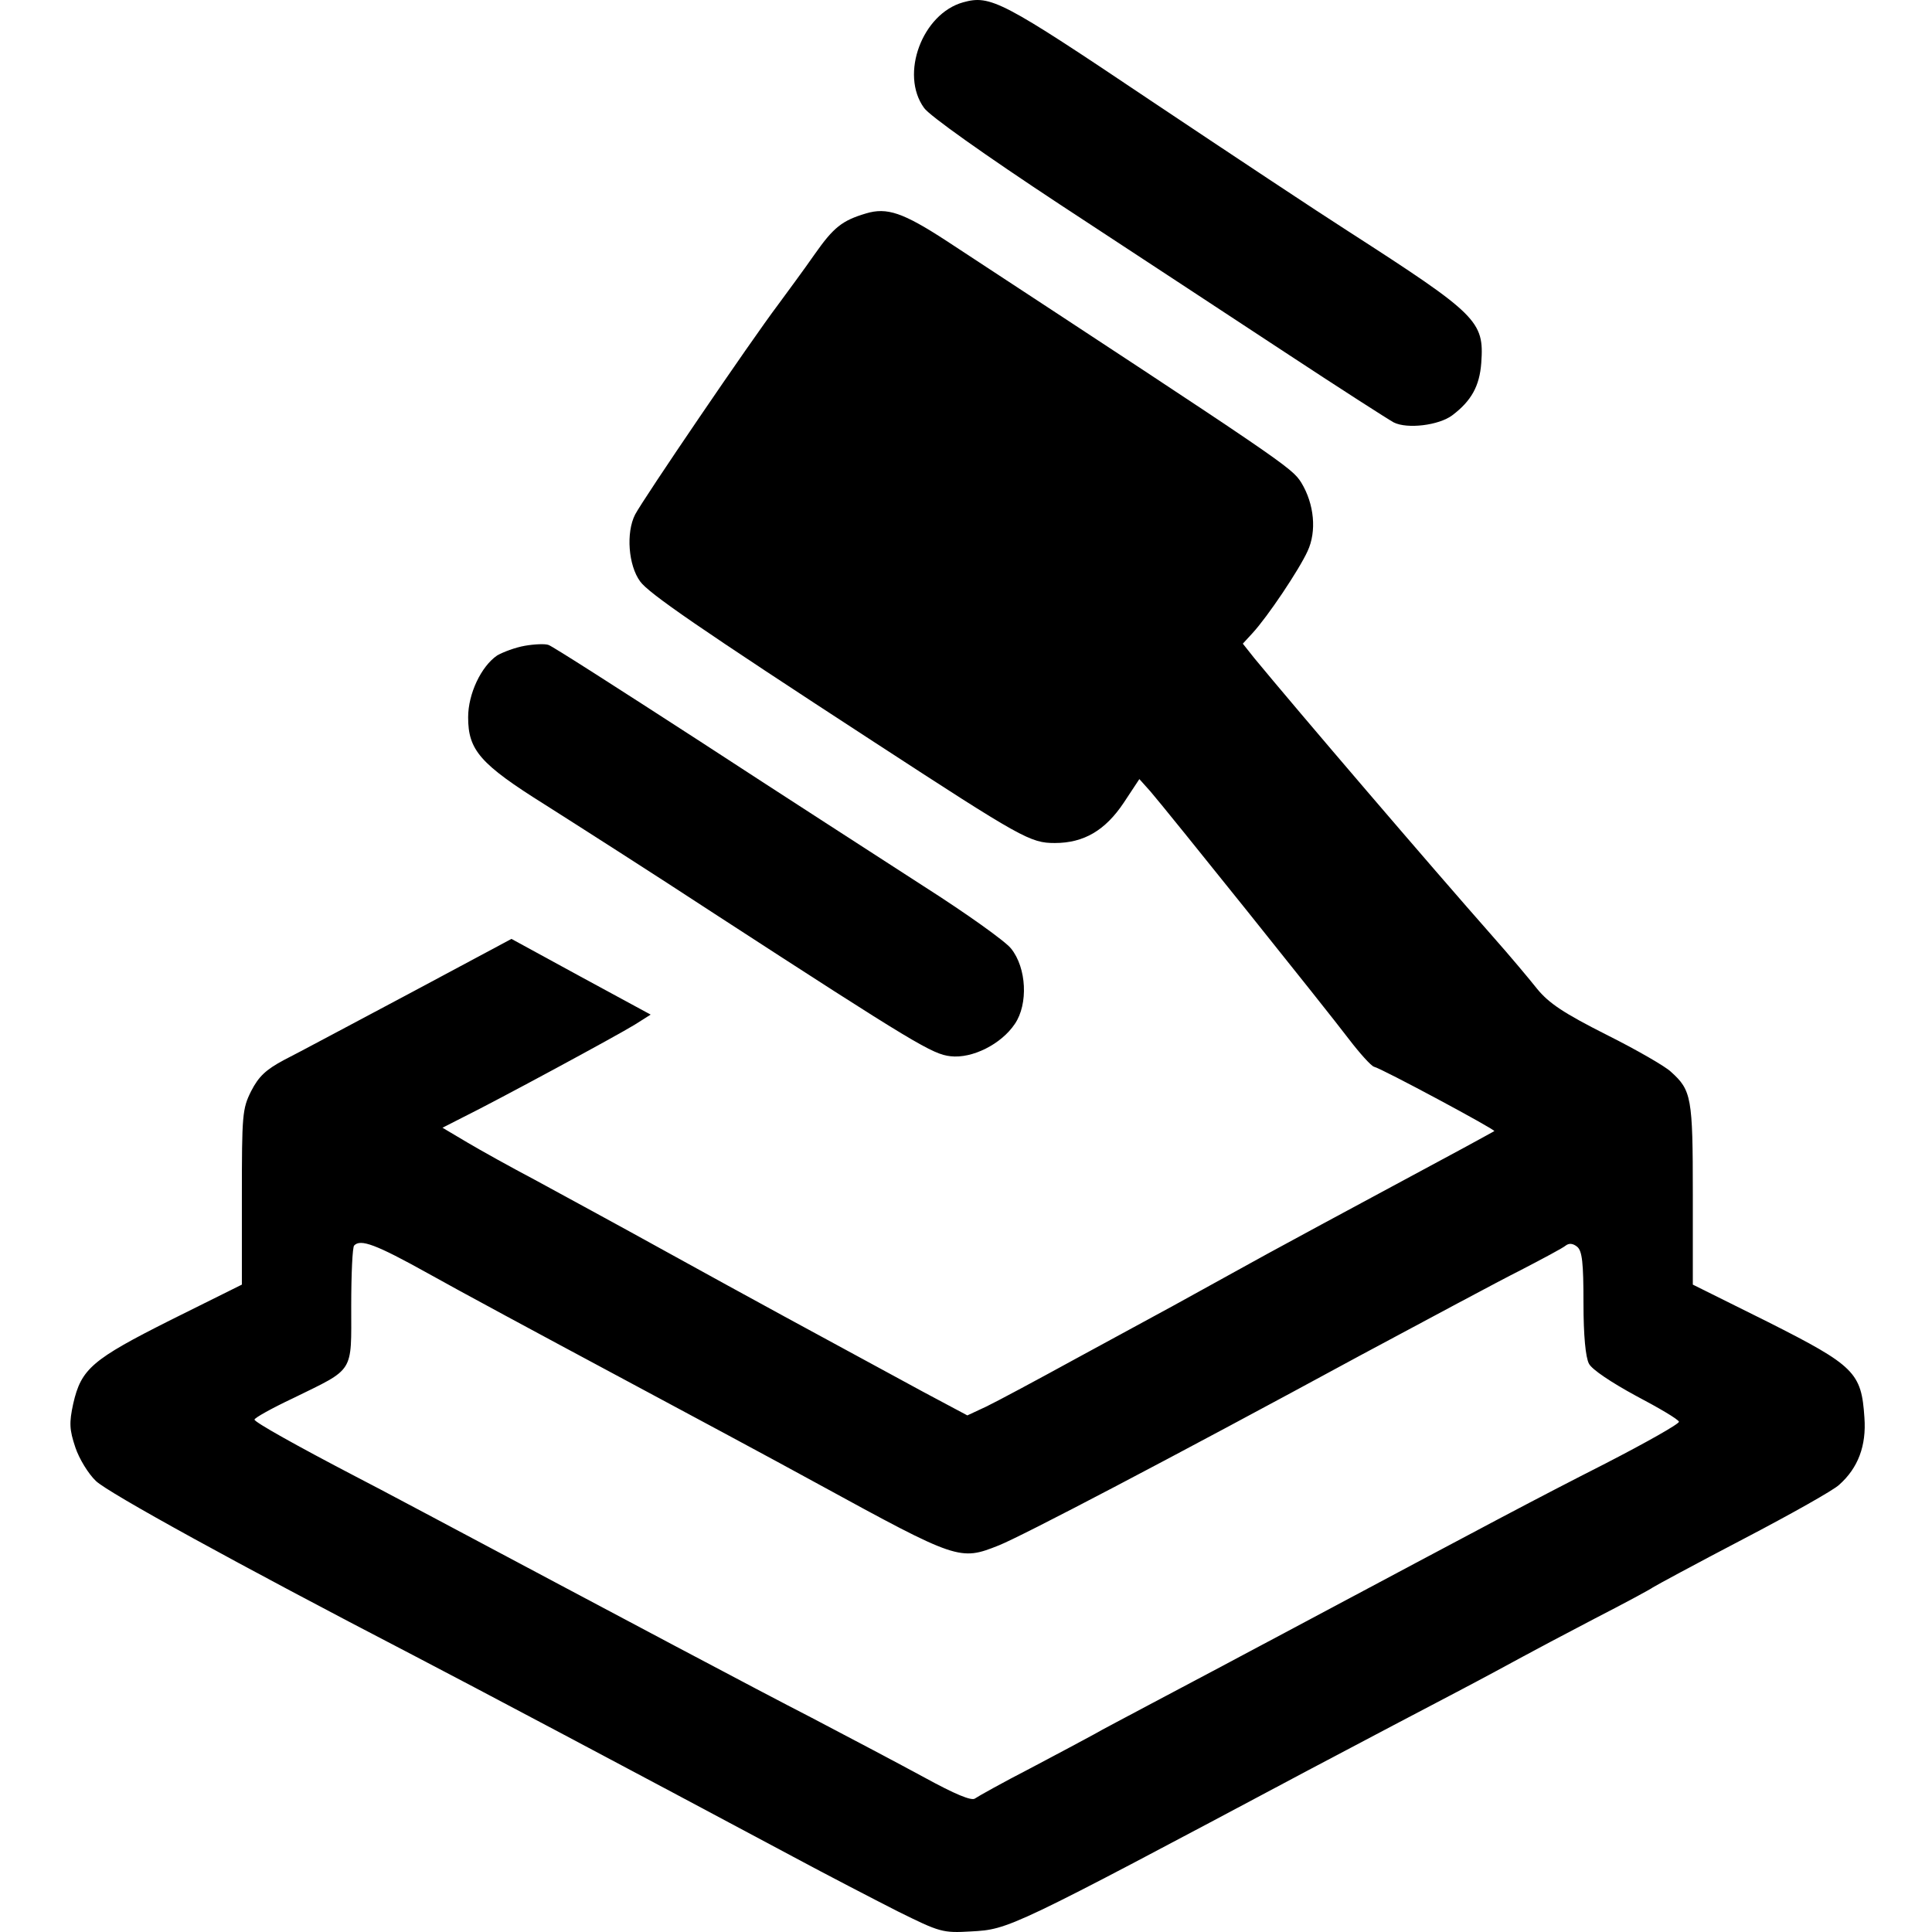 <svg width="192" height="192" viewBox="0 0 192 192" fill="none" xmlns="http://www.w3.org/2000/svg">
<g clip-path="url(#clip0_1_42)">
<path d="M95.716 0.23C91.662 1.358 89.405 7.377 91.829 10.72C92.331 11.473 97.931 15.443 105.287 20.291C112.225 24.847 122.298 31.451 127.689 35.003C133.081 38.556 137.971 41.69 138.514 41.983C139.852 42.652 142.986 42.276 144.324 41.273C146.204 39.852 147.04 38.389 147.208 36.048C147.5 31.91 146.873 31.284 133.959 22.966C131.075 21.127 122.256 15.276 114.315 9.968C99.561 0.063 98.433 -0.523 95.716 0.23Z" fill="black"/>
<path d="M86.061 21.211C83.679 21.921 82.843 22.59 80.962 25.265C79.917 26.77 78.246 29.026 77.326 30.28C74.609 33.875 63.952 49.548 63.116 51.136C62.196 52.933 62.447 56.193 63.617 57.782C64.453 58.952 69.469 62.421 86.939 73.789C101.567 83.318 102.403 83.778 104.827 83.778C107.711 83.778 109.843 82.524 111.682 79.766L113.228 77.425L114.315 78.637C115.945 80.518 131.827 100.329 134.042 103.255C135.129 104.676 136.257 105.93 136.55 106.013C137.302 106.18 148.67 112.282 148.503 112.408C148.42 112.45 147.082 113.202 145.452 114.08C134.962 119.722 125.725 124.695 122.674 126.409C120.709 127.496 117.993 129 116.614 129.753C115.234 130.505 110.929 132.846 107.001 134.977C103.114 137.109 99.06 139.282 98.015 139.784L96.134 140.661L91.746 138.321C80.335 132.135 74.944 129.209 66.459 124.528C61.402 121.728 55.384 118.468 53.085 117.214C50.786 116.002 47.777 114.33 46.44 113.536L43.974 112.073L46.022 111.029C49.407 109.357 61.319 102.92 63.074 101.834L64.662 100.831L57.724 97.069L50.828 93.307L40.672 98.741C35.071 101.708 29.471 104.717 28.217 105.344C26.42 106.306 25.709 106.974 24.957 108.437C24.079 110.193 24.037 110.778 24.037 118.97V127.663L16.974 131.174C9.158 135.102 8.072 136.022 7.278 139.491C6.86 141.414 6.901 142.082 7.487 143.838C7.863 144.966 8.782 146.471 9.534 147.181C10.747 148.352 23.578 155.415 40.964 164.443C46.983 167.577 62.364 175.727 78.789 184.504C82.133 186.301 86.814 188.726 89.196 189.938C93.417 192.027 93.668 192.111 96.51 191.944C100.272 191.735 100.313 191.735 129.988 175.936C135.505 173.011 142.192 169.5 144.825 168.121C147.458 166.741 150.384 165.153 151.303 164.652C152.223 164.15 155.441 162.436 158.409 160.89C161.418 159.344 164.051 157.923 164.26 157.755C164.511 157.588 168.523 155.415 173.246 152.949C177.969 150.483 182.274 148.059 182.775 147.557C184.656 145.886 185.492 143.67 185.283 140.87C184.99 136.398 184.322 135.729 175.712 131.383L168.23 127.663V118.635C168.23 109.064 168.105 108.354 166.057 106.515C165.556 106.013 162.672 104.341 159.662 102.837C155.358 100.663 153.937 99.702 152.766 98.281C151.972 97.278 150.008 94.937 148.378 93.098C142.109 85.993 128.943 70.613 124.638 65.388L123.51 63.967L124.471 62.922C125.976 61.292 129.11 56.611 129.946 54.772C130.866 52.808 130.615 50.091 129.319 47.96C128.358 46.455 127.815 46.079 94.044 23.927C89.739 21.127 88.151 20.584 86.061 21.211ZM42.511 126.534C45.562 128.248 53.795 132.678 60.817 136.44C67.839 140.201 77.034 145.133 81.297 147.474C95.214 155.081 95.382 155.122 99.269 153.576C101.567 152.656 116.112 145.05 135.212 134.685C141.774 131.174 148.921 127.329 151.094 126.242C153.268 125.113 155.316 124.027 155.608 123.776C155.943 123.525 156.319 123.567 156.737 123.901C157.238 124.319 157.364 125.49 157.364 129.502C157.364 132.72 157.573 134.893 157.907 135.52C158.2 136.106 160.164 137.401 162.546 138.697C164.845 139.909 166.768 141.037 166.851 141.288C166.893 141.497 163.633 143.336 159.579 145.426C152.432 149.062 148.754 151.026 128.525 161.81C123.343 164.568 117.073 167.912 114.524 169.249C112.016 170.587 109.383 171.966 108.672 172.384C108.004 172.76 105.162 174.264 102.403 175.727C99.645 177.148 97.179 178.528 96.886 178.737C96.552 178.987 94.922 178.319 91.871 176.647C89.405 175.309 84.348 172.634 80.67 170.712C74.818 167.703 63.199 161.517 42.218 150.358C39 148.644 35.907 147.014 35.322 146.722C29.471 143.67 25.291 141.33 25.291 141.079C25.291 140.912 27.005 139.951 29.136 138.948C35.28 135.938 34.904 136.524 34.904 129.794C34.904 126.618 35.029 123.901 35.197 123.776C35.824 123.107 37.328 123.651 42.511 126.534Z" fill="black"/>
<path d="M52.165 64.176C51.204 64.343 49.992 64.803 49.407 65.138C47.819 66.224 46.523 68.941 46.523 71.281C46.523 74.541 47.693 75.921 54.172 79.975C57.264 81.939 64.871 86.787 71.057 90.841C91.077 103.84 92.665 104.759 94.462 104.968C96.635 105.219 99.519 103.756 100.857 101.75C102.194 99.786 102.027 96.191 100.481 94.269C99.937 93.558 96.008 90.758 91.745 88.041C87.482 85.283 77.493 78.846 69.552 73.664C61.611 68.523 54.84 64.176 54.506 64.093C54.172 63.967 53.127 64.009 52.165 64.176Z" fill="black"/>
</g>
<defs>
<clipPath id="clip0_1_42">
<rect width="192" height="192" fill="white"/>
</clipPath>
</defs>
</svg>
